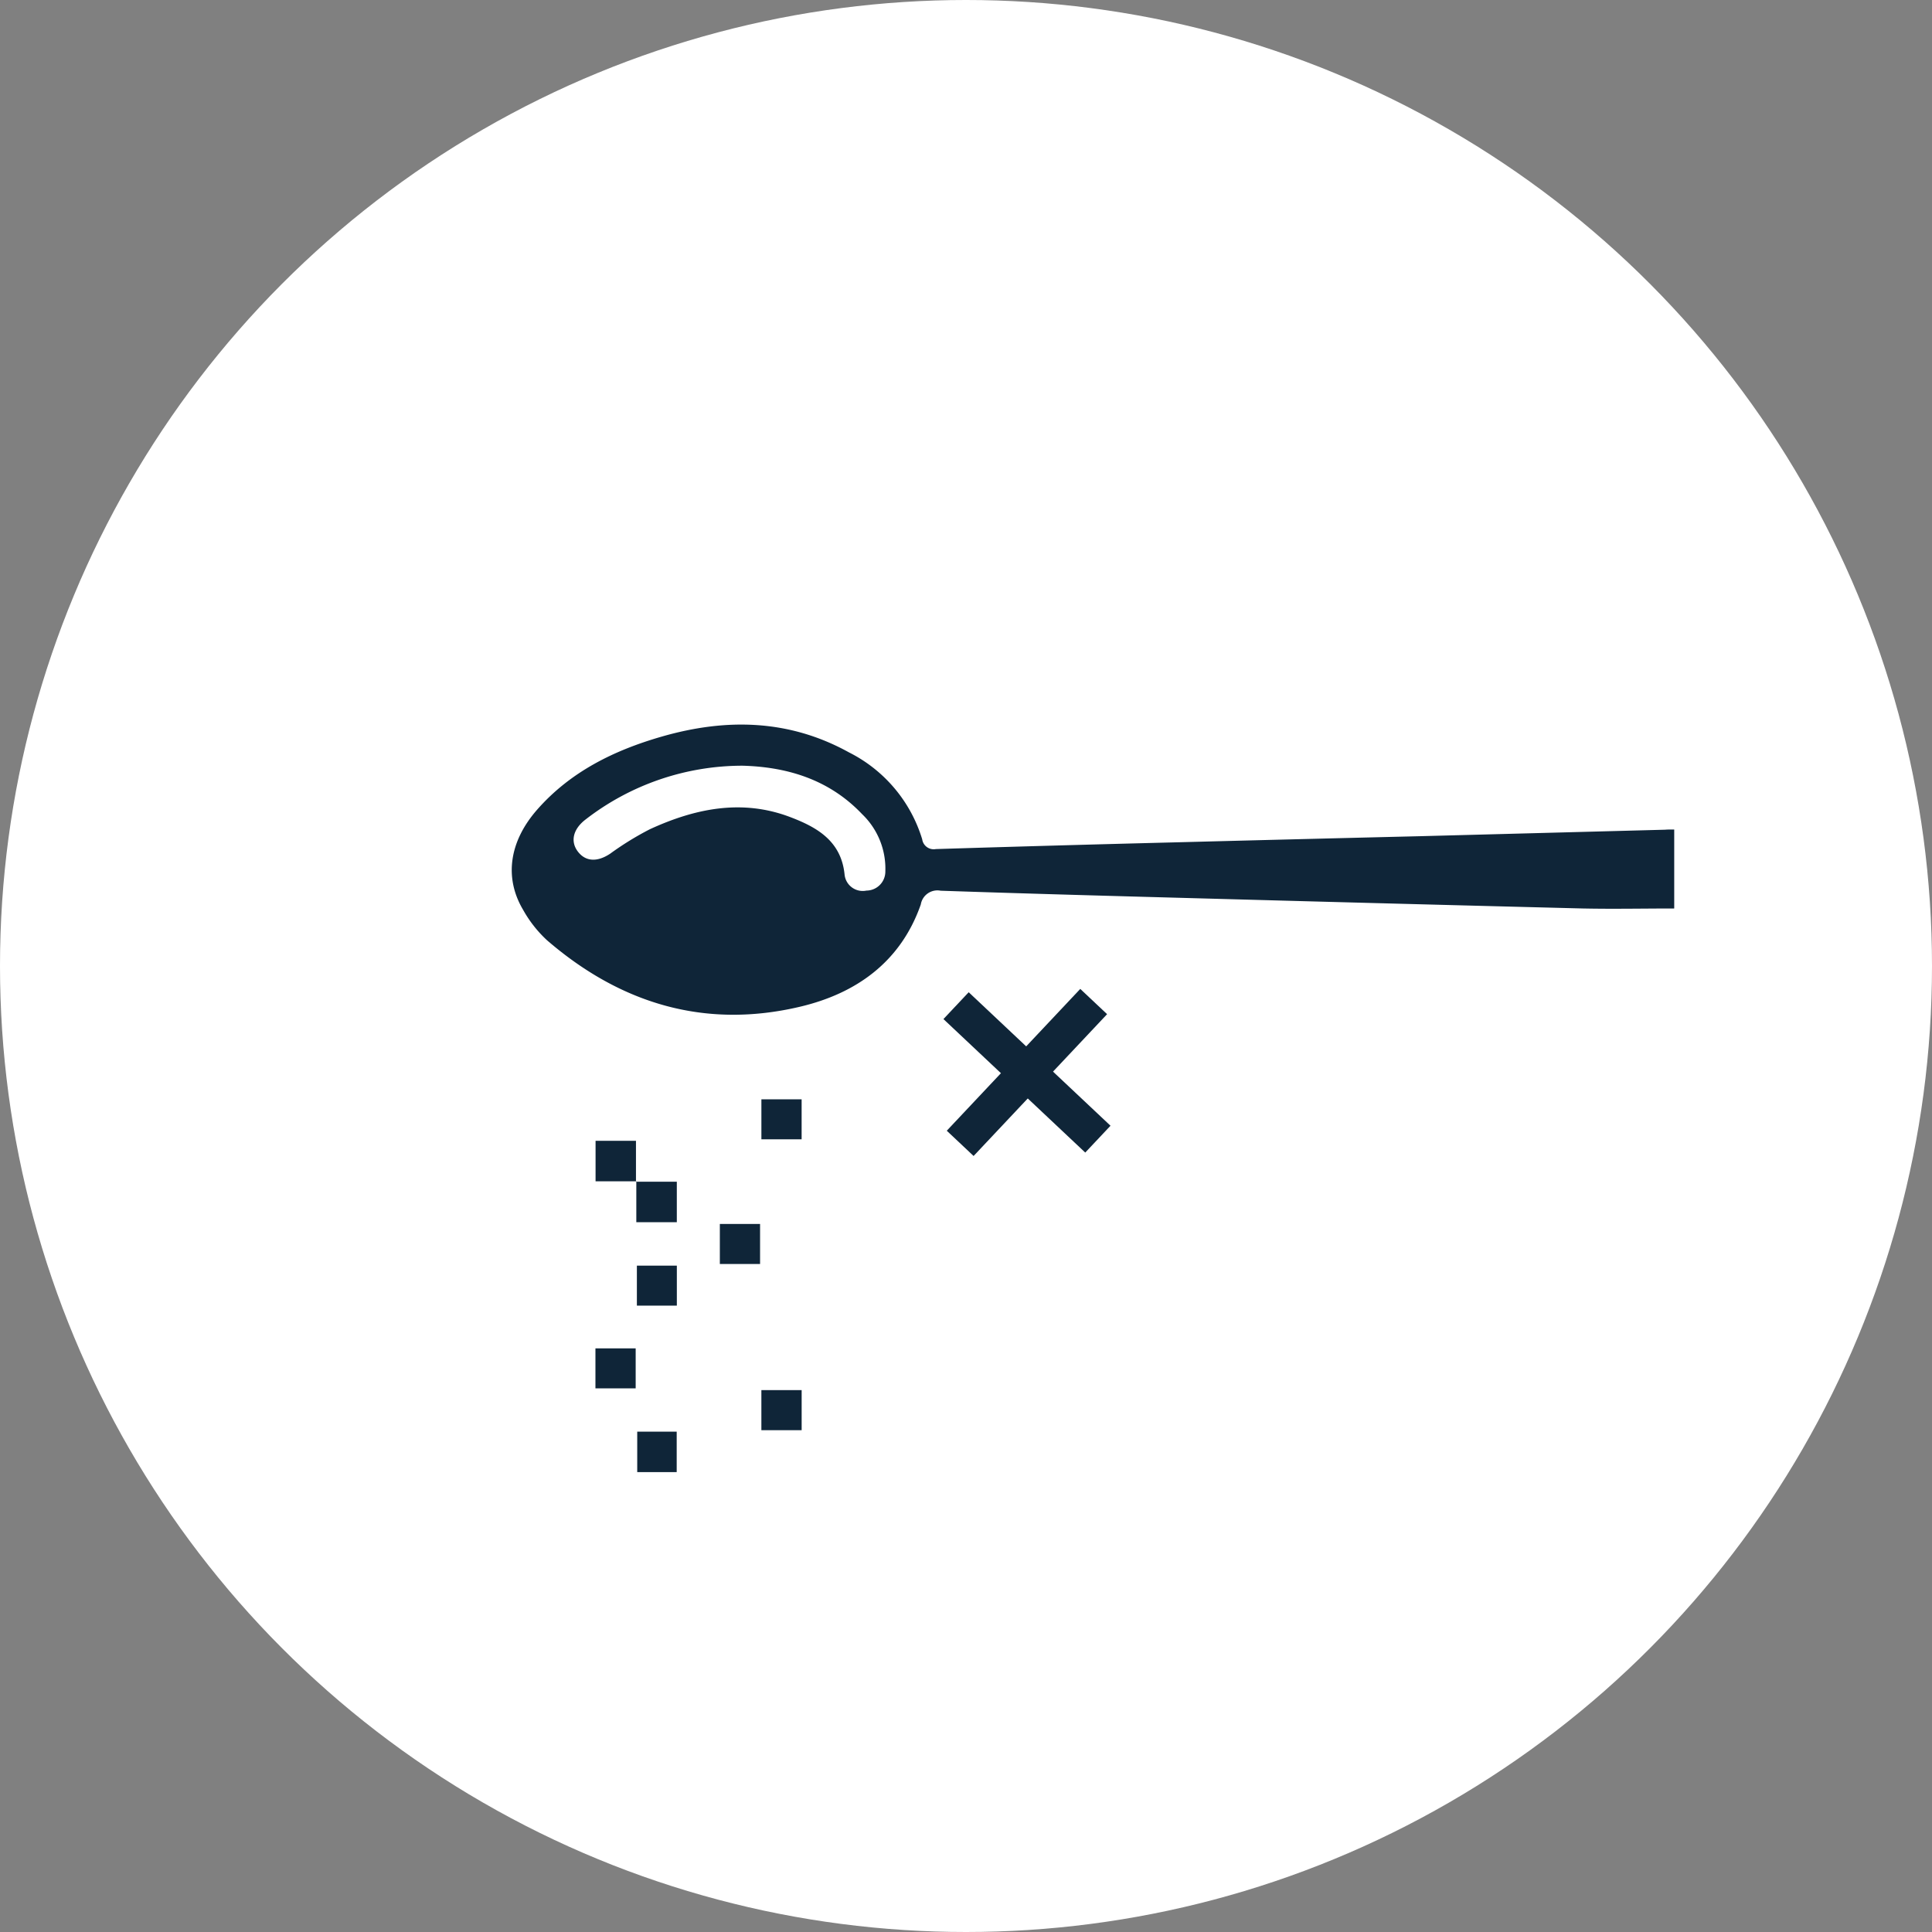 <svg xmlns="http://www.w3.org/2000/svg" width="186" height="186" viewBox="0 0 186 186"><rect x="0" y="0" width="186" height="186" fill="#808080" stroke="none"/><defs><style>.a{fill:#fff;}.b{fill:#0f2538;}</style></defs><circle class="a" cx="93" cy="93" r="93"/><rect class="b" width="3.547" height="18.75" transform="translate(104.001 95.206) rotate(43.27)"/><rect class="b" width="3.547" height="18.75" transform="translate(106.912 108.378) rotate(133.27)"/><path class="b" d="M293.21,427.19v-3.85h3.873v3.85Z" transform="translate(-219.908 -317.505)"/><path class="b" d="M233.275,443.217H229.35v-3.9h3.89v3.935Z" transform="translate(-172.013 -329.49)"/><path class="b" d="M244.91,454.948h3.932v3.9h-3.9V454.91Z" transform="translate(-183.682 -341.182)"/><path class="b" d="M277.21,475.2V471.35h3.873V475.2Z" transform="translate(-207.908 -353.513)"/><path class="b" d="M249.107,491.24H245.26v-3.85h3.847Z" transform="translate(-183.945 -365.543)"/><path class="b" d="M233.173,519.25V523.1H229.3V519.25Z" transform="translate(-171.975 -389.438)"/><path class="b" d="M293.2,539.188V535.33h3.878v3.857Z" transform="translate(-219.9 -401.497)"/><path class="b" d="M249.175,555.215h-3.8V551.32h3.8Z" transform="translate(-184.027 -413.49)"/><path class="b" d="M308.978,289.129v7.6c-2.973,0-5.878.06-8.78,0q-18.18-.46-36.355-.96c-8.5-.23-17-.462-25.485-.75a1.62,1.62,0,0,0-1.915,1.323c-1.94,5.545-6.232,8.582-11.675,9.857-9.16,2.148-17.268-.332-24.315-6.415a11.817,11.817,0,0,1-2.3-2.93c-1.84-3.1-1.327-6.588,1.365-9.65,3.22-3.658,7.41-5.707,12-7.027,6.19-1.78,12.25-1.663,18.012,1.525a13.874,13.874,0,0,1,7.048,8.365,1.119,1.119,0,0,0,1.313.943q11.617-.36,23.237-.652,11.67-.305,23.36-.587l23.613-.625C308.348,289.124,308.6,289.129,308.978,289.129Zm-89.7-6.145a24.666,24.666,0,0,0-15.12,5.188c-1.2.923-1.478,2.12-.713,3.1s1.9.98,3.1.177a28.977,28.977,0,0,1,3.813-2.348c4.35-2,8.87-2.94,13.522-1.168,2.568.975,4.915,2.3,5.228,5.555a1.756,1.756,0,0,0,2.105,1.518,1.83,1.83,0,0,0,1.817-1.86,7.266,7.266,0,0,0-2.238-5.5C227.615,284.3,223.563,283.1,219.28,282.984Z" transform="translate(-147.795 -209.267)"/></svg>